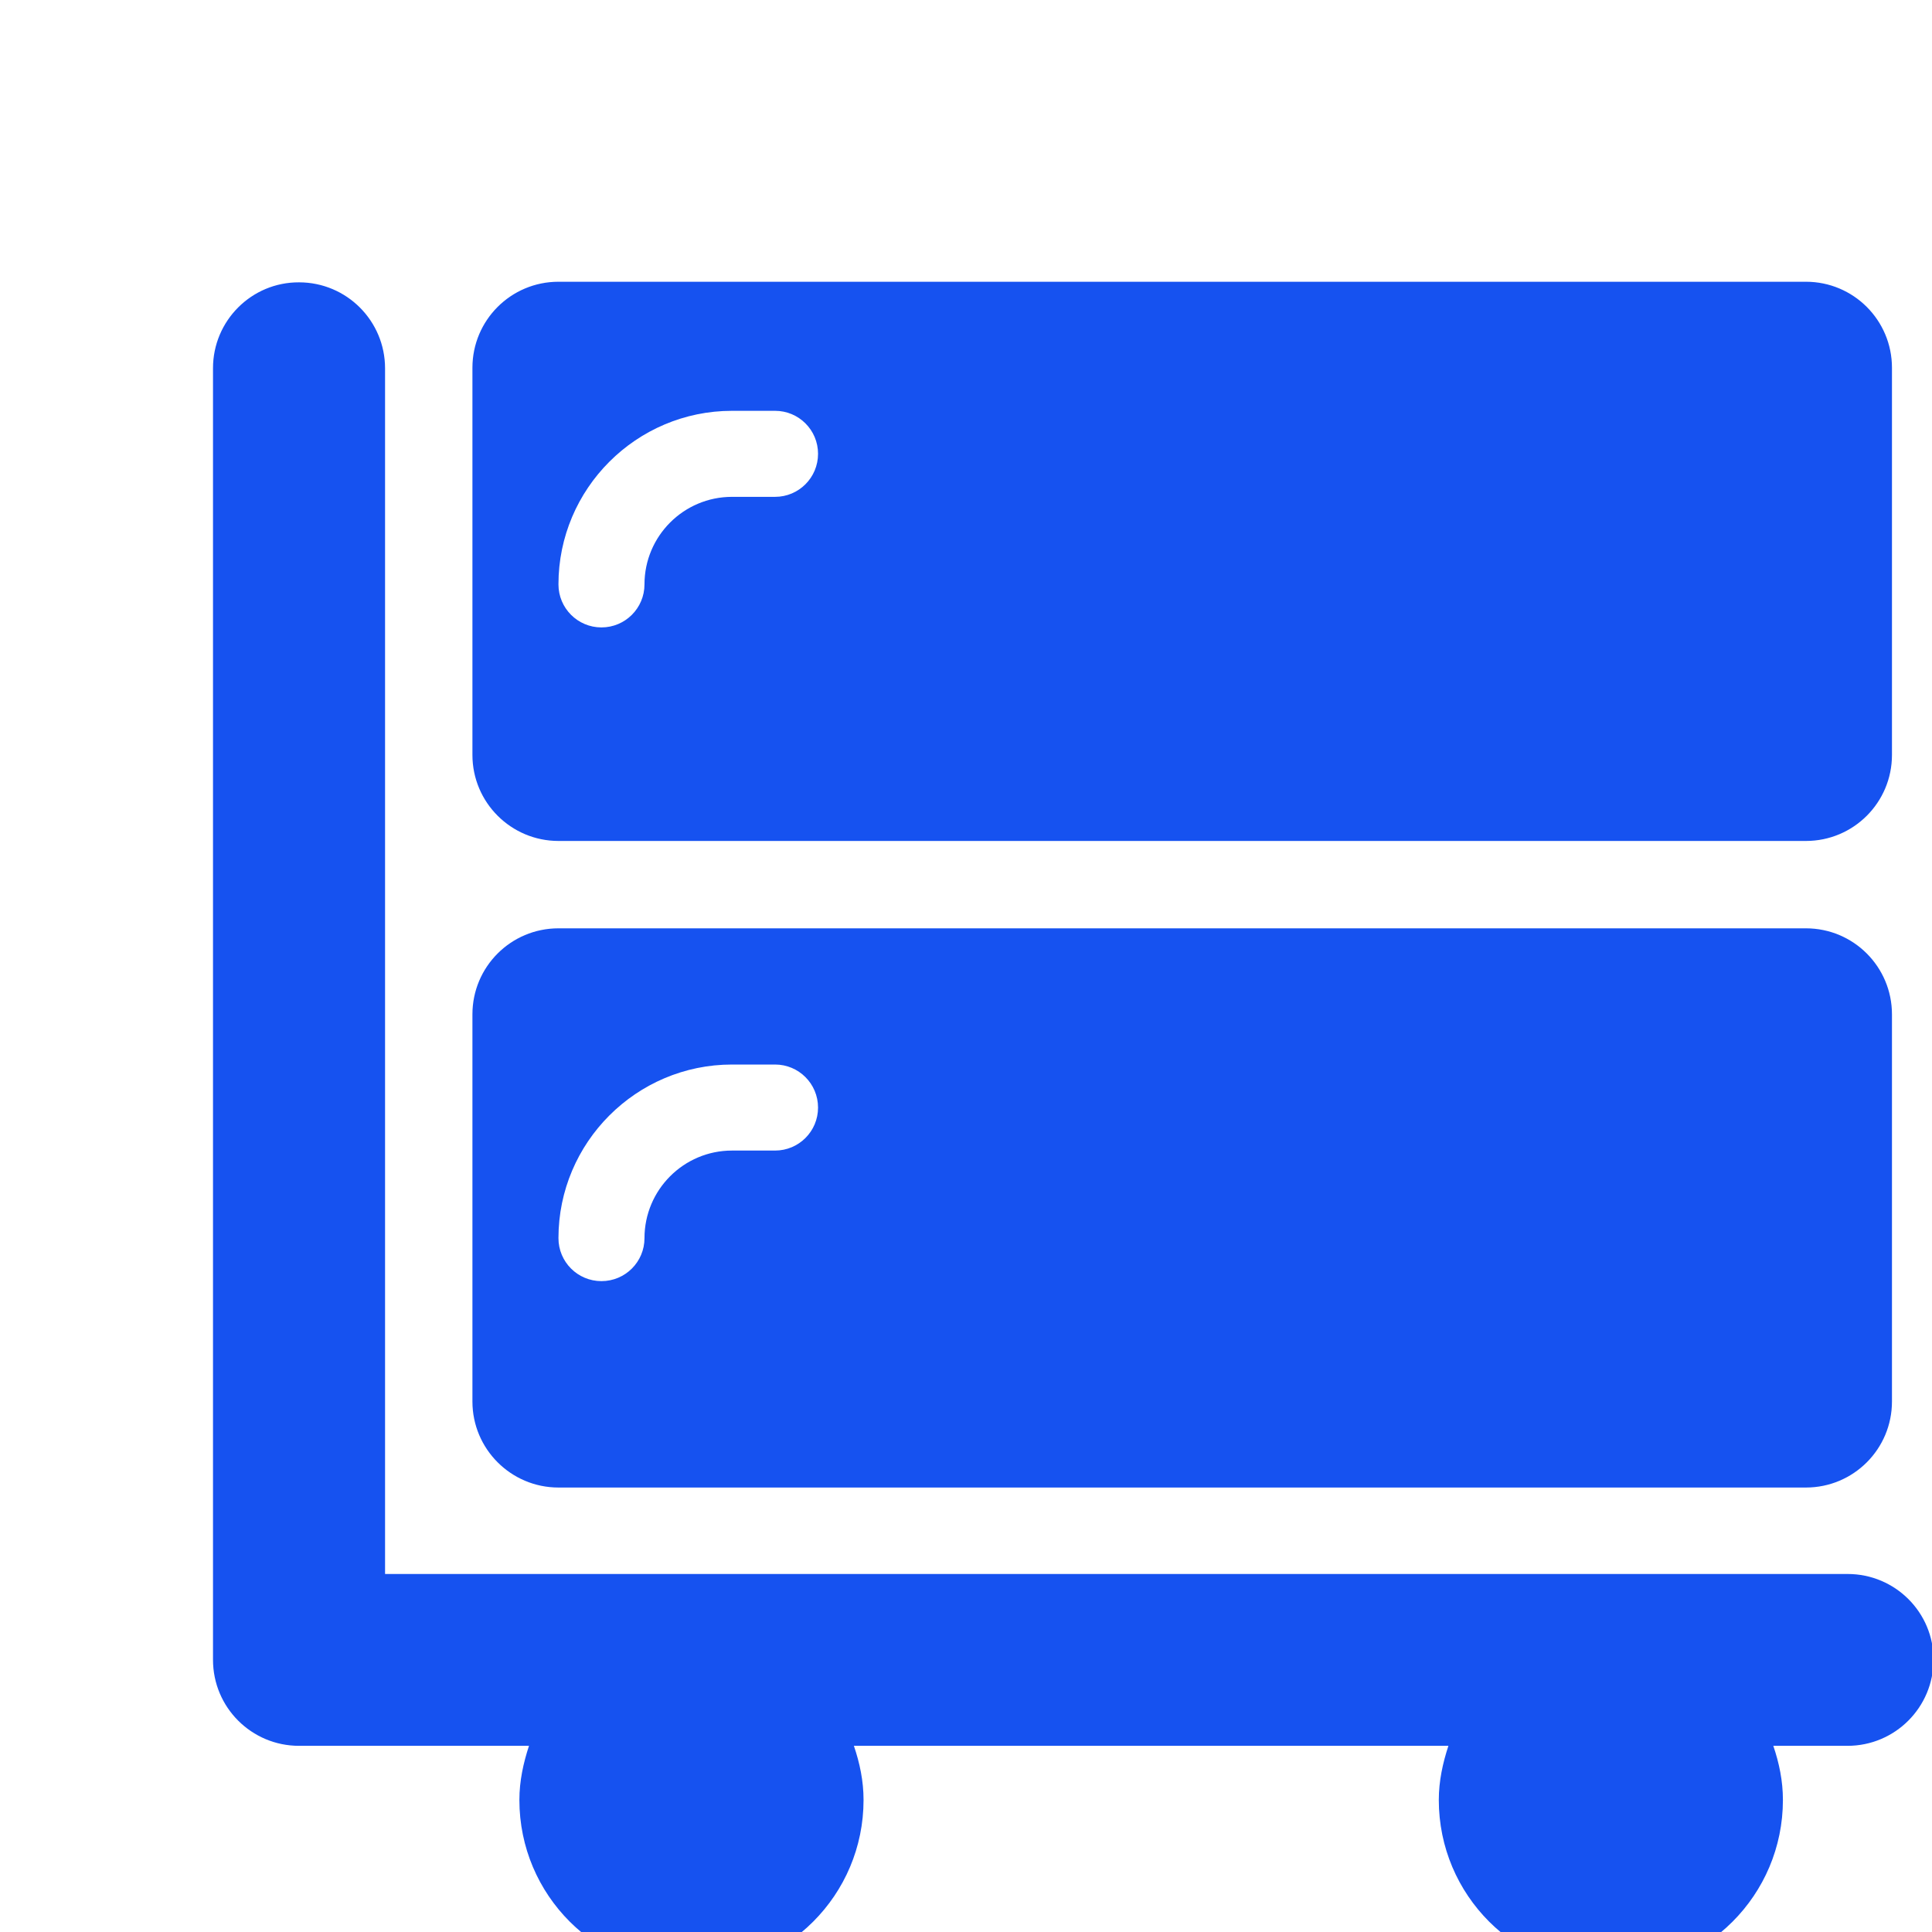 <?xml version="1.0" encoding="UTF-8"?>
<svg width="36px" height="36px" viewBox="0 0 36 36" version="1.1" xmlns="http://www.w3.org/2000/svg" xmlns:xlink="http://www.w3.org/1999/xlink">
    <title>矩形</title>
    <g id="Coinbase" stroke="none" stroke-width="1" fill="none" fill-rule="evenodd">
        <g id="产品详情" transform="translate(-40, -1464)" fill="#1652F0" fill-rule="nonzero">
            <g id="icon1" transform="translate(40, 1464)">
                <path d="M34.428,29.329 L7.175,29.329 L7.175,6.864 C7.175,5.978 6.458,5.261 5.572,5.261 C4.686,5.257 3.969,5.978 3.969,6.86 L3.969,30.928 C3.969,31.814 4.686,32.531 5.572,32.531 L9.857,32.531 C9.752,32.851 9.678,33.185 9.678,33.54 C9.678,35.312 11.113,36.746 12.884,36.746 C14.656,36.746 16.091,35.312 16.091,33.54 C16.091,33.185 16.02,32.851 15.911,32.531 L26.989,32.531 C26.884,32.851 26.81,33.185 26.81,33.54 C26.81,35.312 28.244,36.746 30.016,36.746 C31.788,36.746 33.222,35.312 33.222,33.54 C33.222,33.185 33.152,32.851 33.043,32.531 L34.425,32.531 C35.311,32.531 36.028,31.814 36.028,30.928 C36.031,30.046 35.314,29.329 34.428,29.329 Z M10.406,15.67 L33.651,15.67 C34.537,15.67 35.254,14.953 35.254,14.067 L35.254,6.853 C35.254,5.967 34.537,5.25 33.651,5.25 L10.406,5.25 C9.52,5.25 8.803,5.967 8.803,6.853 L8.803,14.067 C8.803,14.953 9.523,15.67 10.406,15.67 Z M13.64,7.655 L14.442,7.655 C14.885,7.655 15.243,8.013 15.243,8.456 C15.243,8.899 14.885,9.258 14.442,9.258 L13.64,9.258 C12.74,9.258 12.009,9.989 12.009,10.889 C12.009,11.332 11.65,11.691 11.207,11.691 C10.764,11.691 10.406,11.332 10.406,10.889 C10.406,9.107 11.858,7.655 13.64,7.655 L13.64,7.655 Z M10.406,27.718 L33.651,27.718 C34.537,27.718 35.254,27.001 35.254,26.115 L35.254,18.901 C35.254,18.015 34.537,17.298 33.651,17.298 L10.406,17.298 C9.52,17.298 8.803,18.015 8.803,18.901 L8.803,26.115 C8.803,27.001 9.523,27.718 10.406,27.718 Z M13.64,19.836 L14.442,19.836 C14.885,19.836 15.243,20.195 15.243,20.638 C15.243,21.081 14.885,21.439 14.442,21.439 L13.64,21.439 C12.74,21.439 12.009,22.171 12.009,23.071 C12.009,23.514 11.65,23.872 11.207,23.872 C10.764,23.872 10.406,23.514 10.406,23.071 C10.406,21.288 11.858,19.836 13.64,19.836 L13.64,19.836 Z" id="形状"></path>
            </g>
        </g>
    </g>
</svg>